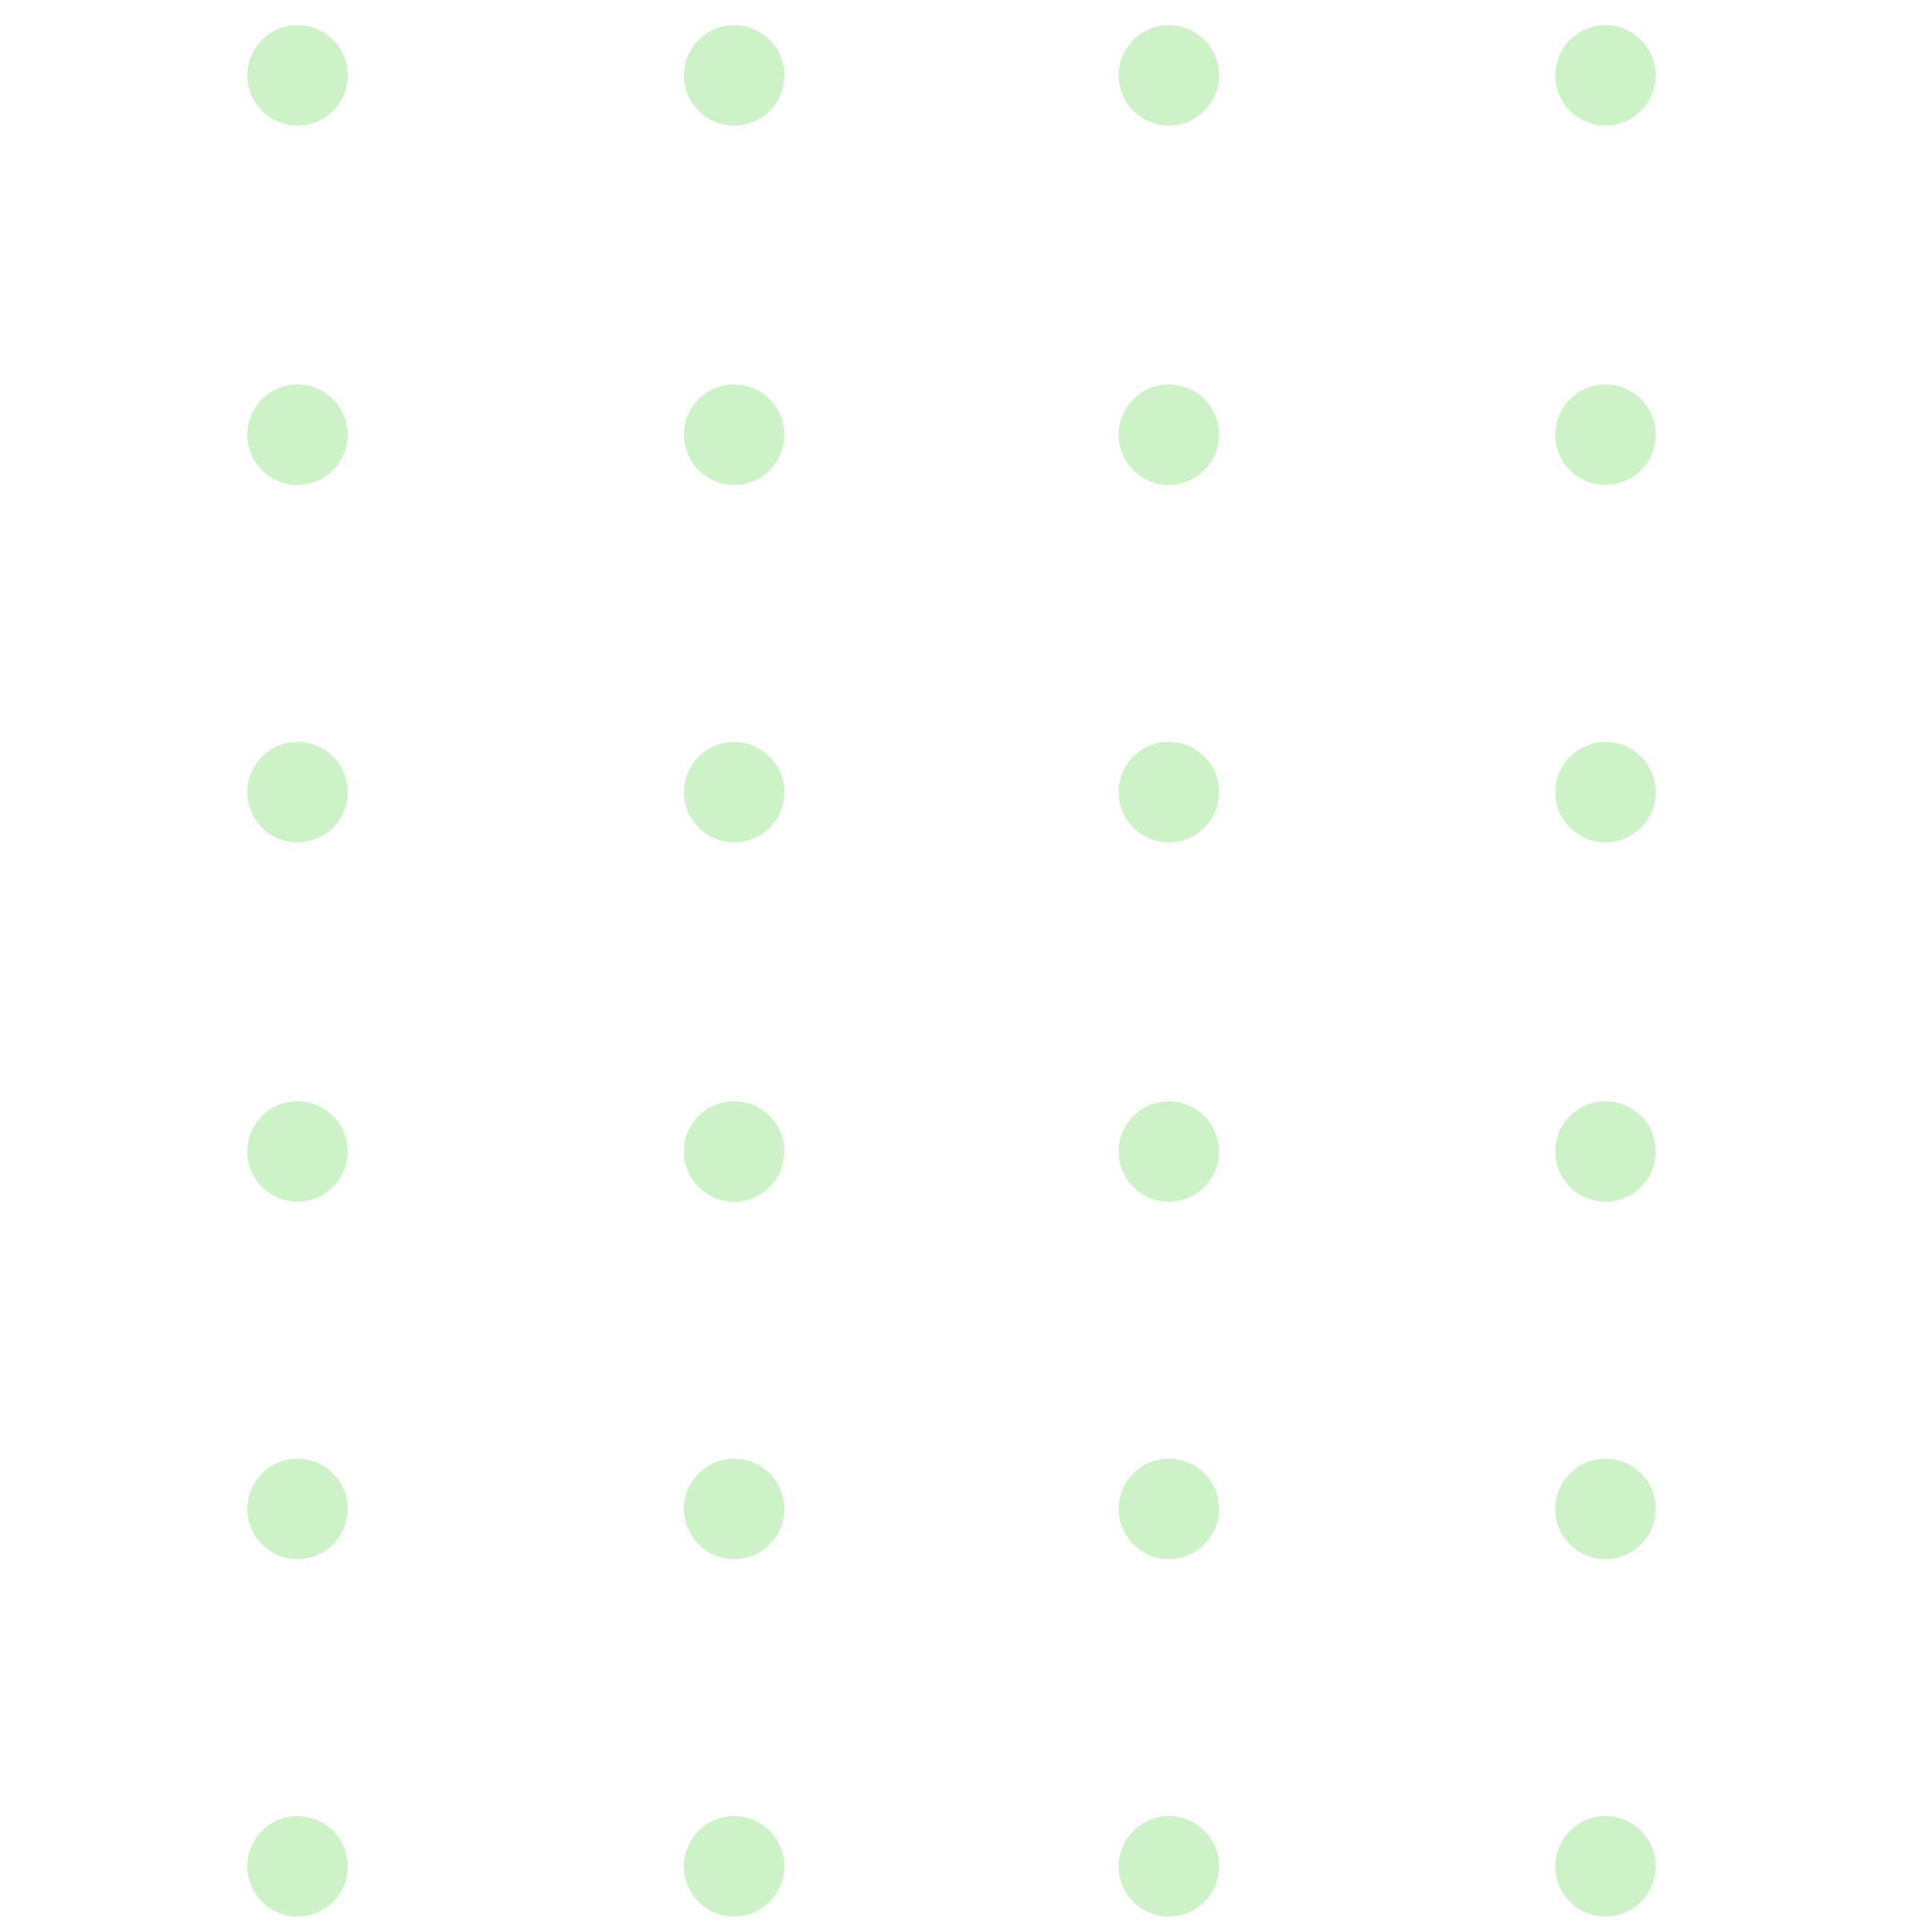 <?xml version="1.0" encoding="utf-8"?>
<!-- Generator: Adobe Illustrator 22.1.0, SVG Export Plug-In . SVG Version: 6.00 Build 0)  -->
<svg version="1.1" id="Camada_1" xmlns="http://www.w3.org/2000/svg" xmlns:xlink="http://www.w3.org/1999/xlink" x="0px" y="0px"
	 viewBox="0 0 100 100" style="enable-background:new 0 0 100 100;" xml:space="preserve">
<style type="text/css">
	.st0{opacity:0.5;}
	.st1{fill:#9DE591;}
</style>
<g class="st0">
	<circle class="st1" cx="83.1" cy="3.9" r="2.6"/>
	<circle class="st1" cx="83.1" cy="22.5" r="2.6"/>
	<circle class="st1" cx="83.1" cy="41" r="2.6"/>
	<circle class="st1" cx="83.1" cy="59.6" r="2.6"/>
	<circle class="st1" cx="83.1" cy="78.1" r="2.6"/>
	<circle class="st1" cx="83.1" cy="96.6" r="2.6"/>
	<circle class="st1" cx="60.5" cy="3.9" r="2.6"/>
	<circle class="st1" cx="60.5" cy="22.5" r="2.6"/>
	<circle class="st1" cx="60.5" cy="41" r="2.6"/>
	<circle class="st1" cx="60.5" cy="59.6" r="2.6"/>
	<circle class="st1" cx="60.5" cy="78.1" r="2.6"/>
	<circle class="st1" cx="60.5" cy="96.6" r="2.6"/>
	<circle class="st1" cx="38" cy="3.9" r="2.6"/>
	<circle class="st1" cx="38" cy="22.5" r="2.6"/>
	<circle class="st1" cx="38" cy="41" r="2.6"/>
	<circle class="st1" cx="38" cy="59.6" r="2.6"/>
	<circle class="st1" cx="38" cy="78.1" r="2.6"/>
	<circle class="st1" cx="38" cy="96.6" r="2.6"/>
	<circle class="st1" cx="15.4" cy="3.9" r="2.6"/>
	<circle class="st1" cx="15.4" cy="22.5" r="2.6"/>
	<circle class="st1" cx="15.4" cy="41" r="2.6"/>
	<circle class="st1" cx="15.4" cy="59.6" r="2.6"/>
	<circle class="st1" cx="15.4" cy="78.1" r="2.6"/>
	<circle class="st1" cx="15.4" cy="96.6" r="2.6"/>
</g>
</svg>
